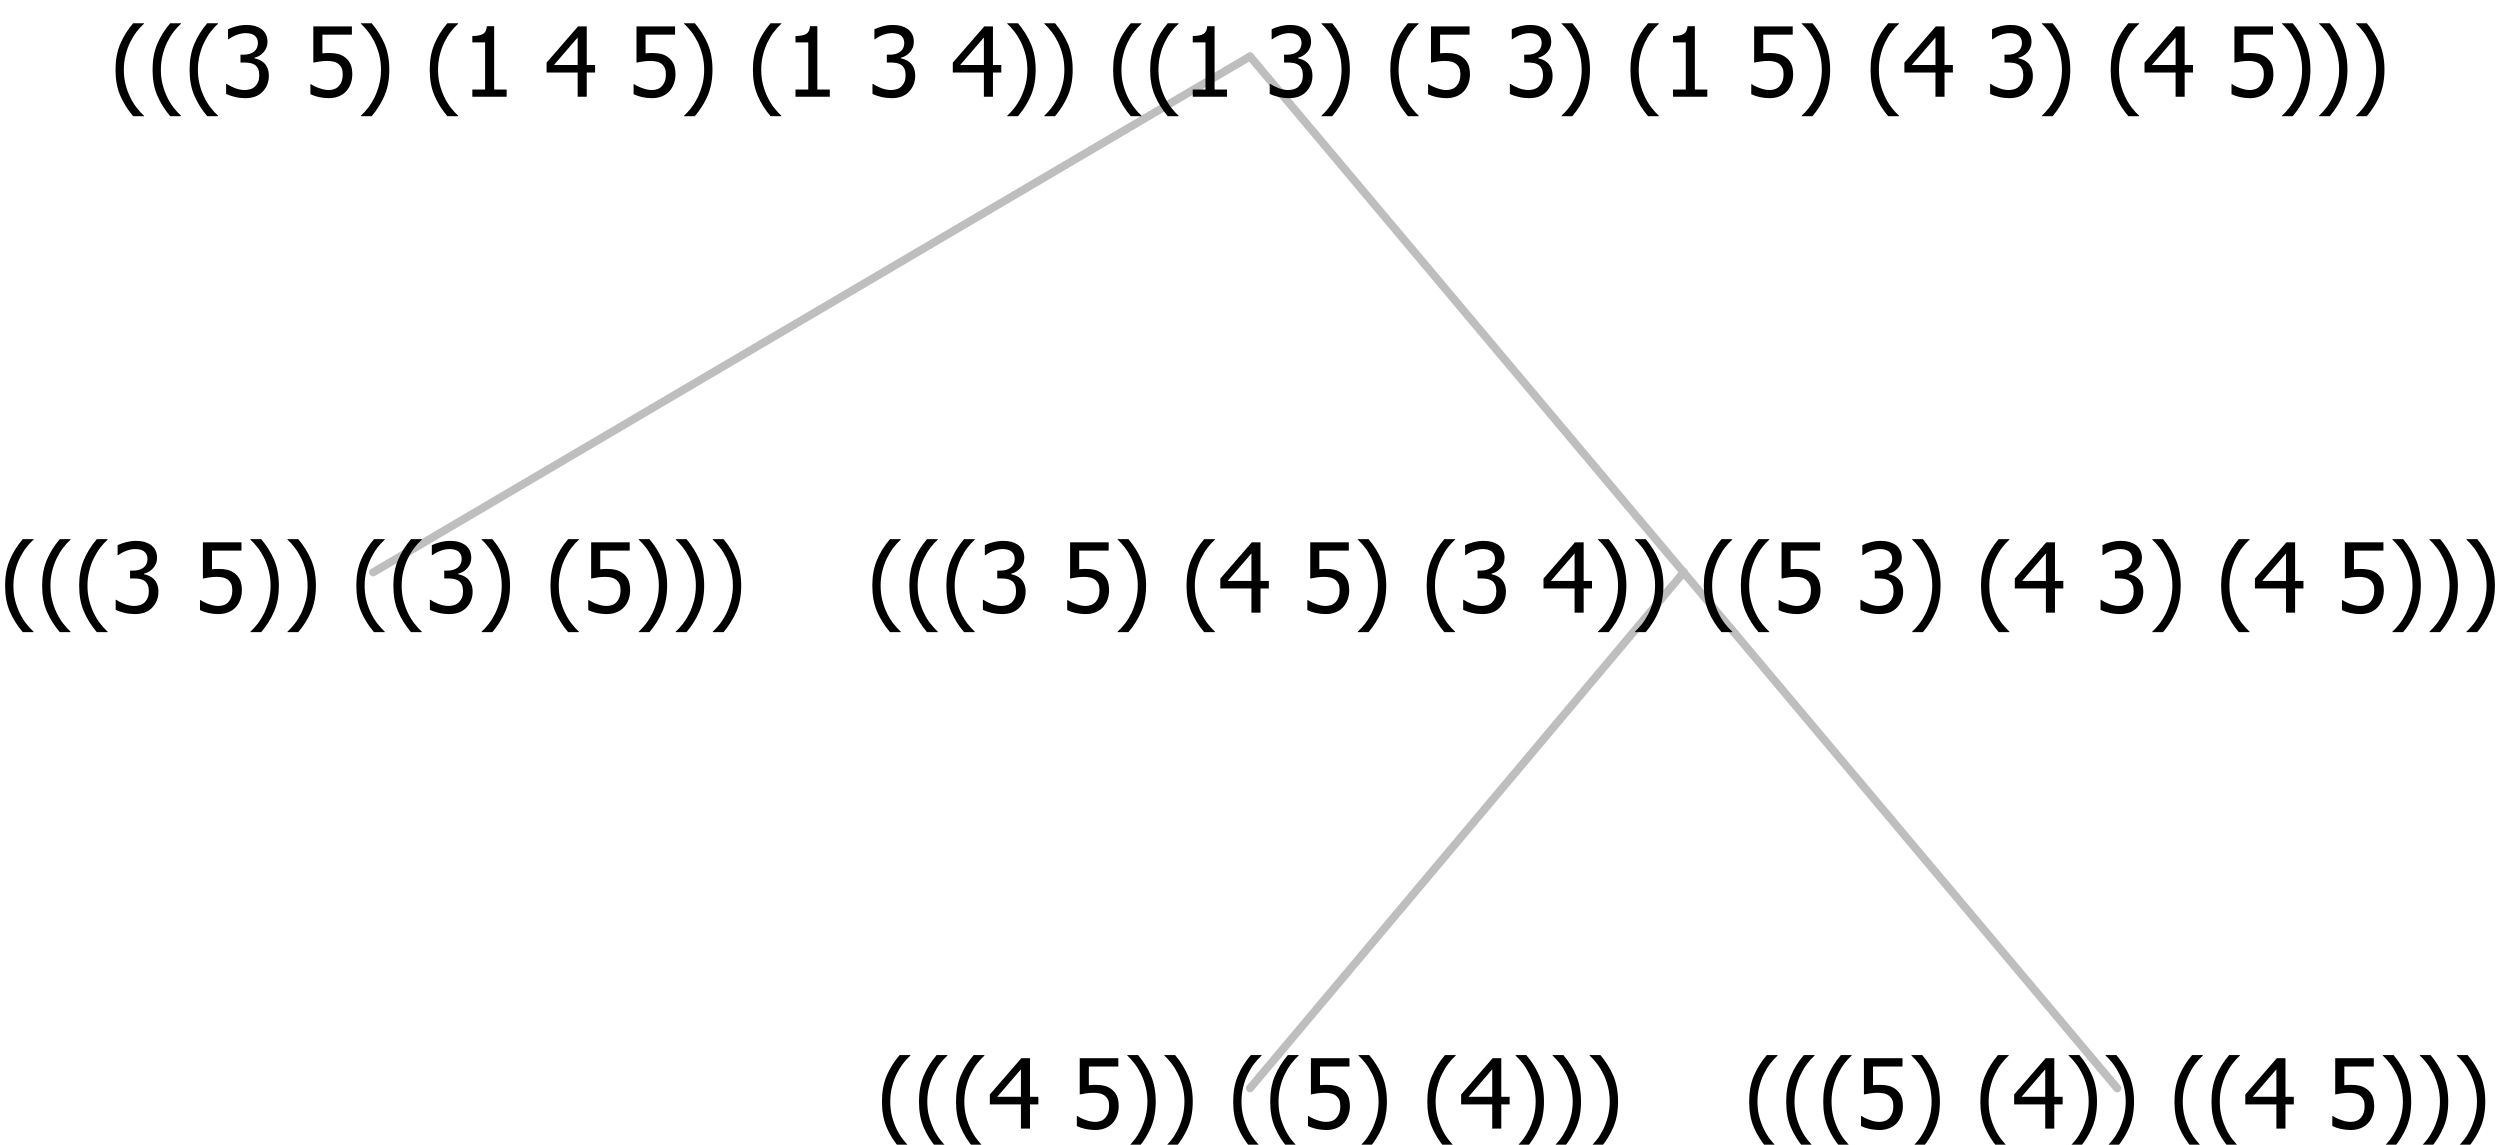 <?xml version="1.0" encoding="UTF-8"?>
<svg xmlns="http://www.w3.org/2000/svg" xmlns:xlink="http://www.w3.org/1999/xlink" width="310.125" height="142" viewBox="0 0 310.125 142" version="1.1">
<defs>
<g>
<symbol overflow="visible" id="glyph0-0">
<path style="stroke:none;" d="M 1.5 0 L 1.5 -9 L 10.5 -9 L 10.5 0 Z M 2.25 -0.75 L 9.75 -0.75 L 9.75 -8.25 L 2.25 -8.25 Z "/>
</symbol>
<symbol overflow="visible" id="glyph0-1">
<path style="stroke:none;" d="M 4.16 2.414 L 2.82 2.414 C 2.133 1.605 1.598 0.75 1.215 -0.152 C 0.824 -1.055 0.633 -2.121 0.633 -3.352 C 0.633 -4.555 0.824 -5.613 1.211 -6.531 C 1.594 -7.445 2.129 -8.309 2.82 -9.117 L 4.16 -9.117 L 4.16 -9.059 C 3.844 -8.773 3.539 -8.441 3.254 -8.07 C 2.965 -7.695 2.699 -7.262 2.453 -6.766 C 2.215 -6.285 2.023 -5.758 1.883 -5.18 C 1.734 -4.602 1.664 -3.992 1.664 -3.352 C 1.664 -2.684 1.734 -2.07 1.879 -1.52 C 2.02 -0.961 2.211 -0.438 2.453 0.062 C 2.684 0.543 2.953 0.977 3.258 1.367 C 3.559 1.754 3.859 2.086 4.16 2.355 Z "/>
</symbol>
<symbol overflow="visible" id="glyph0-2">
<path style="stroke:none;" d="M 2.992 -7.891 C 2.781 -7.887 2.57 -7.863 2.363 -7.816 C 2.148 -7.766 1.941 -7.699 1.742 -7.617 C 1.551 -7.539 1.387 -7.457 1.25 -7.371 C 1.109 -7.285 0.988 -7.203 0.879 -7.133 L 0.809 -7.133 L 0.809 -8.367 C 1.059 -8.5 1.402 -8.621 1.84 -8.738 C 2.277 -8.848 2.691 -8.906 3.086 -8.906 C 3.48 -8.906 3.824 -8.863 4.121 -8.785 C 4.41 -8.699 4.68 -8.578 4.922 -8.414 C 5.18 -8.227 5.371 -8 5.504 -7.734 C 5.633 -7.469 5.699 -7.156 5.703 -6.805 C 5.699 -6.32 5.543 -5.898 5.227 -5.535 C 4.906 -5.172 4.527 -4.941 4.09 -4.844 L 4.09 -4.766 C 4.273 -4.727 4.469 -4.668 4.68 -4.582 C 4.887 -4.496 5.082 -4.367 5.262 -4.203 C 5.441 -4.031 5.586 -3.816 5.699 -3.551 C 5.812 -3.285 5.871 -2.965 5.871 -2.59 C 5.871 -2.195 5.801 -1.832 5.668 -1.504 C 5.531 -1.172 5.344 -0.879 5.098 -0.625 C 4.844 -0.355 4.535 -0.156 4.18 -0.023 C 3.816 0.109 3.41 0.176 2.953 0.18 C 2.516 0.176 2.082 0.125 1.652 0.023 C 1.223 -0.078 0.859 -0.203 0.57 -0.359 L 0.57 -1.594 L 0.648 -1.594 C 0.895 -1.414 1.227 -1.242 1.641 -1.078 C 2.055 -0.914 2.469 -0.832 2.883 -0.832 C 3.121 -0.832 3.359 -0.867 3.602 -0.945 C 3.84 -1.02 4.039 -1.145 4.203 -1.32 C 4.355 -1.488 4.477 -1.68 4.559 -1.887 C 4.637 -2.09 4.676 -2.352 4.68 -2.672 C 4.676 -2.988 4.629 -3.246 4.543 -3.453 C 4.449 -3.652 4.324 -3.812 4.16 -3.93 C 3.996 -4.047 3.801 -4.129 3.578 -4.176 C 3.352 -4.219 3.109 -4.242 2.848 -4.242 L 2.352 -4.242 L 2.352 -5.215 L 2.734 -5.215 C 3.262 -5.215 3.691 -5.34 4.02 -5.59 C 4.348 -5.84 4.512 -6.203 4.516 -6.68 C 4.512 -6.898 4.469 -7.086 4.387 -7.246 C 4.297 -7.402 4.188 -7.527 4.062 -7.625 C 3.906 -7.719 3.742 -7.789 3.566 -7.832 C 3.383 -7.867 3.191 -7.887 2.992 -7.891 Z "/>
</symbol>
<symbol overflow="visible" id="glyph0-3">
<path style="stroke:none;" d=""/>
</symbol>
<symbol overflow="visible" id="glyph0-4">
<path style="stroke:none;" d="M 5.922 -2.777 C 5.918 -2.355 5.852 -1.965 5.719 -1.605 C 5.586 -1.246 5.398 -0.934 5.156 -0.672 C 4.91 -0.402 4.602 -0.195 4.238 -0.047 C 3.871 0.102 3.465 0.176 3.012 0.18 C 2.59 0.176 2.176 0.129 1.777 0.043 C 1.371 -0.051 1.023 -0.168 0.727 -0.316 L 0.727 -1.555 L 0.809 -1.555 C 0.898 -1.484 1.027 -1.41 1.195 -1.328 C 1.359 -1.242 1.543 -1.164 1.75 -1.09 C 1.98 -1.008 2.191 -0.941 2.383 -0.898 C 2.574 -0.852 2.789 -0.832 3.031 -0.832 C 3.262 -0.832 3.492 -0.871 3.715 -0.957 C 3.934 -1.039 4.125 -1.176 4.289 -1.367 C 4.434 -1.535 4.543 -1.738 4.621 -1.969 C 4.695 -2.195 4.734 -2.465 4.734 -2.781 C 4.734 -3.09 4.691 -3.344 4.609 -3.543 C 4.523 -3.742 4.402 -3.906 4.242 -4.039 C 4.074 -4.18 3.867 -4.285 3.625 -4.348 C 3.379 -4.41 3.105 -4.441 2.805 -4.441 C 2.488 -4.441 2.172 -4.414 1.852 -4.367 C 1.531 -4.316 1.273 -4.273 1.086 -4.23 L 1.086 -8.727 L 5.871 -8.727 L 5.871 -7.699 L 2.215 -7.699 L 2.215 -5.379 C 2.355 -5.395 2.492 -5.406 2.629 -5.414 C 2.766 -5.422 2.891 -5.426 3.008 -5.426 C 3.445 -5.426 3.824 -5.387 4.137 -5.312 C 4.445 -5.238 4.742 -5.094 5.027 -4.883 C 5.316 -4.66 5.535 -4.387 5.691 -4.062 C 5.84 -3.73 5.918 -3.305 5.922 -2.777 Z "/>
</symbol>
<symbol overflow="visible" id="glyph0-5">
<path style="stroke:none;" d="M 3.961 -3.352 C 3.961 -2.141 3.766 -1.078 3.379 -0.168 C 2.992 0.746 2.457 1.605 1.773 2.414 L 0.434 2.414 L 0.434 2.355 C 0.73 2.086 1.031 1.754 1.34 1.363 C 1.641 0.969 1.906 0.535 2.141 0.062 C 2.375 -0.441 2.566 -0.969 2.715 -1.531 C 2.855 -2.09 2.93 -2.699 2.93 -3.352 C 2.93 -3.996 2.855 -4.605 2.711 -5.18 C 2.566 -5.75 2.375 -6.277 2.141 -6.766 C 1.898 -7.246 1.629 -7.684 1.328 -8.074 C 1.027 -8.461 0.73 -8.789 0.434 -9.059 L 0.434 -9.117 L 1.773 -9.117 C 2.453 -8.309 2.988 -7.449 3.379 -6.539 C 3.766 -5.625 3.961 -4.562 3.961 -3.352 Z "/>
</symbol>
<symbol overflow="visible" id="glyph0-6">
<path style="stroke:none;" d="M 6.25 -3 L 5.215 -3 L 5.215 0 L 4.09 0 L 4.09 -3 L 0.234 -3 L 0.234 -4.23 L 4.137 -8.727 L 5.215 -8.727 L 5.215 -3.938 L 6.25 -3.938 Z M 4.09 -3.938 L 4.09 -7.348 L 1.148 -3.938 Z "/>
</symbol>
<symbol overflow="visible" id="glyph0-7">
<path style="stroke:none;" d="M 5.578 0 L 1.324 0 L 1.324 -0.891 L 2.906 -0.891 L 2.906 -6.738 L 1.324 -6.738 L 1.324 -7.535 C 1.918 -7.535 2.355 -7.617 2.645 -7.789 C 2.926 -7.957 3.086 -8.281 3.125 -8.754 L 4.031 -8.754 L 4.031 -0.891 L 5.578 -0.891 Z "/>
</symbol>
</g>
</defs>
<g id="surface2402603">
<path style="fill:none;stroke-width:1;stroke-linecap:round;stroke-linejoin:round;stroke:rgb(74.51%,74.51%,74.51%);stroke-opacity:1;stroke-miterlimit:10;" d="M 155.062 7 L 208.852 71 "/>
<path style="fill:none;stroke-width:1;stroke-linecap:round;stroke-linejoin:round;stroke:rgb(74.51%,74.51%,74.51%);stroke-opacity:1;stroke-miterlimit:10;" d="M 155.062 7 L 46.289 71 "/>
<g style="fill:rgb(0%,0%,0%);fill-opacity:1;">
  <use xlink:href="#glyph0-1" x="0" y="76"/>
  <use xlink:href="#glyph0-1" x="4.594" y="76"/>
  <use xlink:href="#glyph0-1" x="9.188" y="76"/>
  <use xlink:href="#glyph0-2" x="13.781" y="76"/>
  <use xlink:href="#glyph0-3" x="20.332" y="76"/>
  <use xlink:href="#glyph0-4" x="24.082" y="76"/>
  <use xlink:href="#glyph0-5" x="30.633" y="76"/>
  <use xlink:href="#glyph0-5" x="35.227" y="76"/>
  <use xlink:href="#glyph0-3" x="39.82" y="76"/>
  <use xlink:href="#glyph0-1" x="43.57" y="76"/>
  <use xlink:href="#glyph0-1" x="48.164" y="76"/>
  <use xlink:href="#glyph0-2" x="52.758" y="76"/>
  <use xlink:href="#glyph0-5" x="59.309" y="76"/>
  <use xlink:href="#glyph0-3" x="63.902" y="76"/>
  <use xlink:href="#glyph0-1" x="67.652" y="76"/>
  <use xlink:href="#glyph0-4" x="72.246" y="76"/>
  <use xlink:href="#glyph0-5" x="78.797" y="76"/>
  <use xlink:href="#glyph0-5" x="83.391" y="76"/>
  <use xlink:href="#glyph0-5" x="87.984" y="76"/>
</g>
<path style="fill:none;stroke-width:1;stroke-linecap:round;stroke-linejoin:round;stroke:rgb(74.51%,74.51%,74.51%);stroke-opacity:1;stroke-miterlimit:10;" d="M 208.852 71 L 262.641 135 "/>
<path style="fill:none;stroke-width:1;stroke-linecap:round;stroke-linejoin:round;stroke:rgb(74.51%,74.51%,74.51%);stroke-opacity:1;stroke-miterlimit:10;" d="M 208.852 71 L 155.062 135 "/>
<g style="fill:rgb(0%,0%,0%);fill-opacity:1;">
  <use xlink:href="#glyph0-1" x="108.773" y="140"/>
  <use xlink:href="#glyph0-1" x="113.367" y="140"/>
  <use xlink:href="#glyph0-1" x="117.961" y="140"/>
  <use xlink:href="#glyph0-6" x="122.555" y="140"/>
  <use xlink:href="#glyph0-3" x="129.105" y="140"/>
  <use xlink:href="#glyph0-4" x="132.855" y="140"/>
  <use xlink:href="#glyph0-5" x="139.406" y="140"/>
  <use xlink:href="#glyph0-5" x="144" y="140"/>
  <use xlink:href="#glyph0-3" x="148.594" y="140"/>
  <use xlink:href="#glyph0-1" x="152.344" y="140"/>
  <use xlink:href="#glyph0-1" x="156.938" y="140"/>
  <use xlink:href="#glyph0-4" x="161.531" y="140"/>
  <use xlink:href="#glyph0-5" x="168.082" y="140"/>
  <use xlink:href="#glyph0-3" x="172.676" y="140"/>
  <use xlink:href="#glyph0-1" x="176.426" y="140"/>
  <use xlink:href="#glyph0-6" x="181.02" y="140"/>
  <use xlink:href="#glyph0-5" x="187.57" y="140"/>
  <use xlink:href="#glyph0-5" x="192.164" y="140"/>
  <use xlink:href="#glyph0-5" x="196.758" y="140"/>
</g>
<g style="fill:rgb(0%,0%,0%);fill-opacity:1;">
  <use xlink:href="#glyph0-1" x="216.352" y="140"/>
  <use xlink:href="#glyph0-1" x="220.945" y="140"/>
  <use xlink:href="#glyph0-1" x="225.539" y="140"/>
  <use xlink:href="#glyph0-4" x="230.133" y="140"/>
  <use xlink:href="#glyph0-5" x="236.684" y="140"/>
  <use xlink:href="#glyph0-3" x="241.277" y="140"/>
  <use xlink:href="#glyph0-1" x="245.027" y="140"/>
  <use xlink:href="#glyph0-6" x="249.621" y="140"/>
  <use xlink:href="#glyph0-5" x="256.172" y="140"/>
  <use xlink:href="#glyph0-5" x="260.766" y="140"/>
  <use xlink:href="#glyph0-3" x="265.359" y="140"/>
  <use xlink:href="#glyph0-1" x="269.109" y="140"/>
  <use xlink:href="#glyph0-1" x="273.703" y="140"/>
  <use xlink:href="#glyph0-6" x="278.297" y="140"/>
  <use xlink:href="#glyph0-3" x="284.848" y="140"/>
  <use xlink:href="#glyph0-4" x="288.598" y="140"/>
  <use xlink:href="#glyph0-5" x="295.148" y="140"/>
  <use xlink:href="#glyph0-5" x="299.742" y="140"/>
  <use xlink:href="#glyph0-5" x="304.336" y="140"/>
</g>
<g style="fill:rgb(0%,0%,0%);fill-opacity:1;">
  <use xlink:href="#glyph0-1" x="107.578" y="76"/>
  <use xlink:href="#glyph0-1" x="112.172" y="76"/>
  <use xlink:href="#glyph0-1" x="116.766" y="76"/>
  <use xlink:href="#glyph0-2" x="121.359" y="76"/>
  <use xlink:href="#glyph0-3" x="127.91" y="76"/>
  <use xlink:href="#glyph0-4" x="131.66" y="76"/>
  <use xlink:href="#glyph0-5" x="138.211" y="76"/>
  <use xlink:href="#glyph0-3" x="142.805" y="76"/>
  <use xlink:href="#glyph0-1" x="146.555" y="76"/>
  <use xlink:href="#glyph0-6" x="151.148" y="76"/>
  <use xlink:href="#glyph0-3" x="157.699" y="76"/>
  <use xlink:href="#glyph0-4" x="161.449" y="76"/>
  <use xlink:href="#glyph0-5" x="168" y="76"/>
  <use xlink:href="#glyph0-3" x="172.594" y="76"/>
  <use xlink:href="#glyph0-1" x="176.344" y="76"/>
  <use xlink:href="#glyph0-2" x="180.938" y="76"/>
  <use xlink:href="#glyph0-3" x="187.488" y="76"/>
  <use xlink:href="#glyph0-6" x="191.238" y="76"/>
  <use xlink:href="#glyph0-5" x="197.789" y="76"/>
  <use xlink:href="#glyph0-5" x="202.383" y="76"/>
  <use xlink:href="#glyph0-3" x="206.977" y="76"/>
  <use xlink:href="#glyph0-1" x="210.727" y="76"/>
  <use xlink:href="#glyph0-1" x="215.32" y="76"/>
  <use xlink:href="#glyph0-4" x="219.914" y="76"/>
  <use xlink:href="#glyph0-3" x="226.465" y="76"/>
  <use xlink:href="#glyph0-2" x="230.215" y="76"/>
  <use xlink:href="#glyph0-5" x="236.766" y="76"/>
  <use xlink:href="#glyph0-3" x="241.359" y="76"/>
  <use xlink:href="#glyph0-1" x="245.109" y="76"/>
  <use xlink:href="#glyph0-6" x="249.703" y="76"/>
  <use xlink:href="#glyph0-3" x="256.254" y="76"/>
  <use xlink:href="#glyph0-2" x="260.004" y="76"/>
  <use xlink:href="#glyph0-5" x="266.555" y="76"/>
  <use xlink:href="#glyph0-3" x="271.148" y="76"/>
  <use xlink:href="#glyph0-1" x="274.898" y="76"/>
  <use xlink:href="#glyph0-6" x="279.492" y="76"/>
  <use xlink:href="#glyph0-3" x="286.043" y="76"/>
  <use xlink:href="#glyph0-4" x="289.793" y="76"/>
  <use xlink:href="#glyph0-5" x="296.344" y="76"/>
  <use xlink:href="#glyph0-5" x="300.938" y="76"/>
  <use xlink:href="#glyph0-5" x="305.531" y="76"/>
</g>
<g style="fill:rgb(0%,0%,0%);fill-opacity:1;">
  <use xlink:href="#glyph0-1" x="13.699" y="12"/>
  <use xlink:href="#glyph0-1" x="18.293" y="12"/>
  <use xlink:href="#glyph0-1" x="22.887" y="12"/>
  <use xlink:href="#glyph0-2" x="27.48" y="12"/>
  <use xlink:href="#glyph0-3" x="34.031" y="12"/>
  <use xlink:href="#glyph0-4" x="37.781" y="12"/>
  <use xlink:href="#glyph0-5" x="44.332" y="12"/>
  <use xlink:href="#glyph0-3" x="48.926" y="12"/>
  <use xlink:href="#glyph0-1" x="52.676" y="12"/>
  <use xlink:href="#glyph0-7" x="57.27" y="12"/>
  <use xlink:href="#glyph0-3" x="63.82" y="12"/>
  <use xlink:href="#glyph0-6" x="67.57" y="12"/>
  <use xlink:href="#glyph0-3" x="74.121" y="12"/>
  <use xlink:href="#glyph0-4" x="77.871" y="12"/>
  <use xlink:href="#glyph0-5" x="84.422" y="12"/>
  <use xlink:href="#glyph0-3" x="89.016" y="12"/>
  <use xlink:href="#glyph0-1" x="92.766" y="12"/>
  <use xlink:href="#glyph0-7" x="97.359" y="12"/>
  <use xlink:href="#glyph0-3" x="103.91" y="12"/>
  <use xlink:href="#glyph0-2" x="107.66" y="12"/>
  <use xlink:href="#glyph0-3" x="114.211" y="12"/>
  <use xlink:href="#glyph0-6" x="117.961" y="12"/>
  <use xlink:href="#glyph0-5" x="124.512" y="12"/>
  <use xlink:href="#glyph0-5" x="129.105" y="12"/>
  <use xlink:href="#glyph0-3" x="133.699" y="12"/>
  <use xlink:href="#glyph0-1" x="137.449" y="12"/>
  <use xlink:href="#glyph0-1" x="142.043" y="12"/>
  <use xlink:href="#glyph0-7" x="146.637" y="12"/>
  <use xlink:href="#glyph0-3" x="153.188" y="12"/>
  <use xlink:href="#glyph0-2" x="156.938" y="12"/>
  <use xlink:href="#glyph0-5" x="163.488" y="12"/>
  <use xlink:href="#glyph0-3" x="168.082" y="12"/>
  <use xlink:href="#glyph0-1" x="171.832" y="12"/>
  <use xlink:href="#glyph0-4" x="176.426" y="12"/>
  <use xlink:href="#glyph0-3" x="182.977" y="12"/>
  <use xlink:href="#glyph0-2" x="186.727" y="12"/>
  <use xlink:href="#glyph0-5" x="193.277" y="12"/>
  <use xlink:href="#glyph0-3" x="197.871" y="12"/>
  <use xlink:href="#glyph0-1" x="201.621" y="12"/>
  <use xlink:href="#glyph0-7" x="206.215" y="12"/>
  <use xlink:href="#glyph0-3" x="212.766" y="12"/>
  <use xlink:href="#glyph0-4" x="216.516" y="12"/>
  <use xlink:href="#glyph0-5" x="223.066" y="12"/>
  <use xlink:href="#glyph0-3" x="227.66" y="12"/>
  <use xlink:href="#glyph0-1" x="231.41" y="12"/>
  <use xlink:href="#glyph0-6" x="236.004" y="12"/>
  <use xlink:href="#glyph0-3" x="242.555" y="12"/>
  <use xlink:href="#glyph0-2" x="246.305" y="12"/>
  <use xlink:href="#glyph0-5" x="252.855" y="12"/>
  <use xlink:href="#glyph0-3" x="257.449" y="12"/>
  <use xlink:href="#glyph0-1" x="261.199" y="12"/>
  <use xlink:href="#glyph0-6" x="265.793" y="12"/>
  <use xlink:href="#glyph0-3" x="272.344" y="12"/>
  <use xlink:href="#glyph0-4" x="276.094" y="12"/>
  <use xlink:href="#glyph0-5" x="282.645" y="12"/>
  <use xlink:href="#glyph0-5" x="287.238" y="12"/>
  <use xlink:href="#glyph0-5" x="291.832" y="12"/>
</g>
</g>
</svg>
